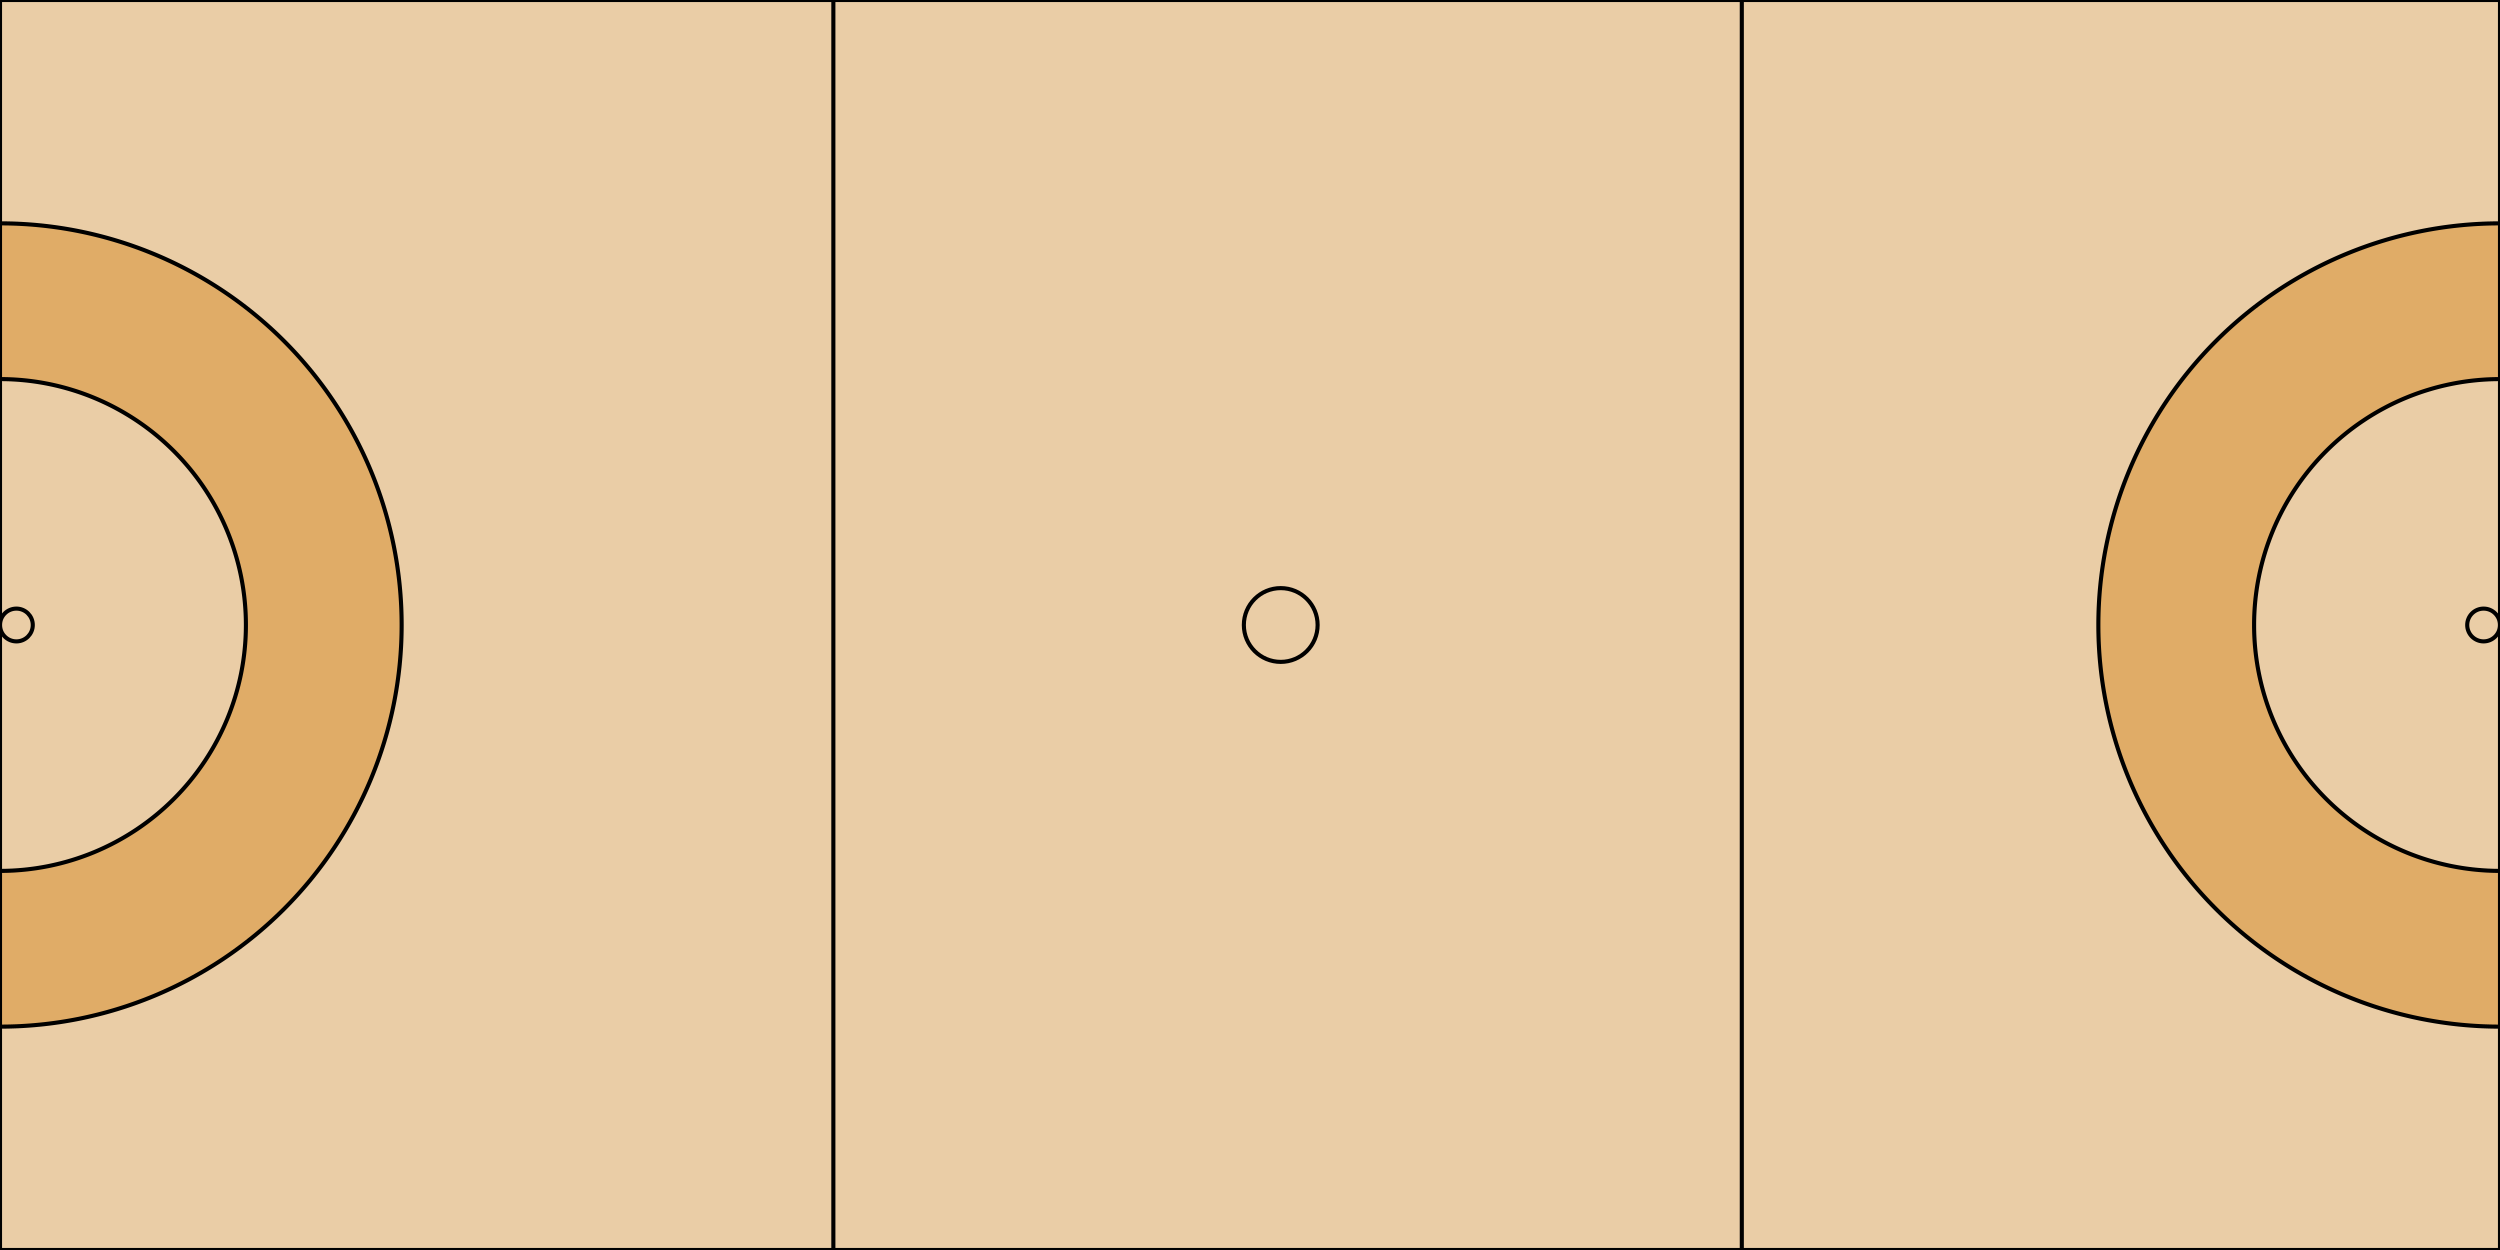 <svg id ="netball-ssn-svg" xmlns="http://www.w3.org/2000/svg" width="100%" viewBox=" 0 0 30.5 15.25">
            <g id="transformations">
              <clipPath id="clipBorder">
                <rect x="0" y="0" width="30.5" height="15.25"></rect>
                </clipPath>
                <rect id="background" x="0" y="0" width="30.5" height="15.25" fill="#eacda6"></rect>
              <g id="center-markings">
                <circle id="center-circle" cx="15.625" cy="7.625" r="0.45" stroke="black" stroke-width="0.05" fill="transparent"></circle>
              </g>
              <g id="left-third">
                <line id="left-transverse-line" x1="10.167" y1="0" x2="10.167" y2="15.25" stroke="black" stroke-width="0.05"></line>
                <path id="left-goal-circle" fill="#e0ac67" stroke="black" stroke-width="0.05" d="
                  M 0 2.725
                  A 4.9 4.9 0 0 1 0 12.525">
                </path>
                <path id="left-super-zone" fill="#eacda6" stroke="black" stroke-width="0.05" d="
                  M 0 4.625
                  A 3 3 0 0 1 0 10.625">
                </path>
                <circle id="left-goal" cx="0.2" cy="7.625" r="0.2" fill="#eacda6" stroke="black" stroke-width="0.05"></circle>
              </g>
              <g id="right-third">
                <line id="right-transverse-line" x1="21.25" y1="0" x2="21.25" y2="15.25" stroke="black" stroke-width="0.05"></line>
                <path id="right-goal-circle" fill="#e0ac67" stroke="black" stroke-width="0.05" d="
                  M 30.5 2.725
                  A 4.9 4.9 0 0 0 30.5 12.525">
                </path>
                <path id="right-super-zone" fill="#eacda6" stroke="black" stroke-width="0.05" d="
                  M 30.5 4.625
                  A 3 3 0 0 0 30.5 10.625">
                </path>
                <circle id="right-goal" cx="30.3" cy="7.625" r="0.2" fill="#eacda6" stroke="black" stroke-width="0.05"></circle>
              </g>
              <path id="outside-perimeter" d="
    M 0 0
    L 30.5 0
    L 30.5 15.25
    L 0 15.25
    Z" stroke="#000" fill="transparent" stroke-width="0.05"></path>
              </g>
          </svg>
